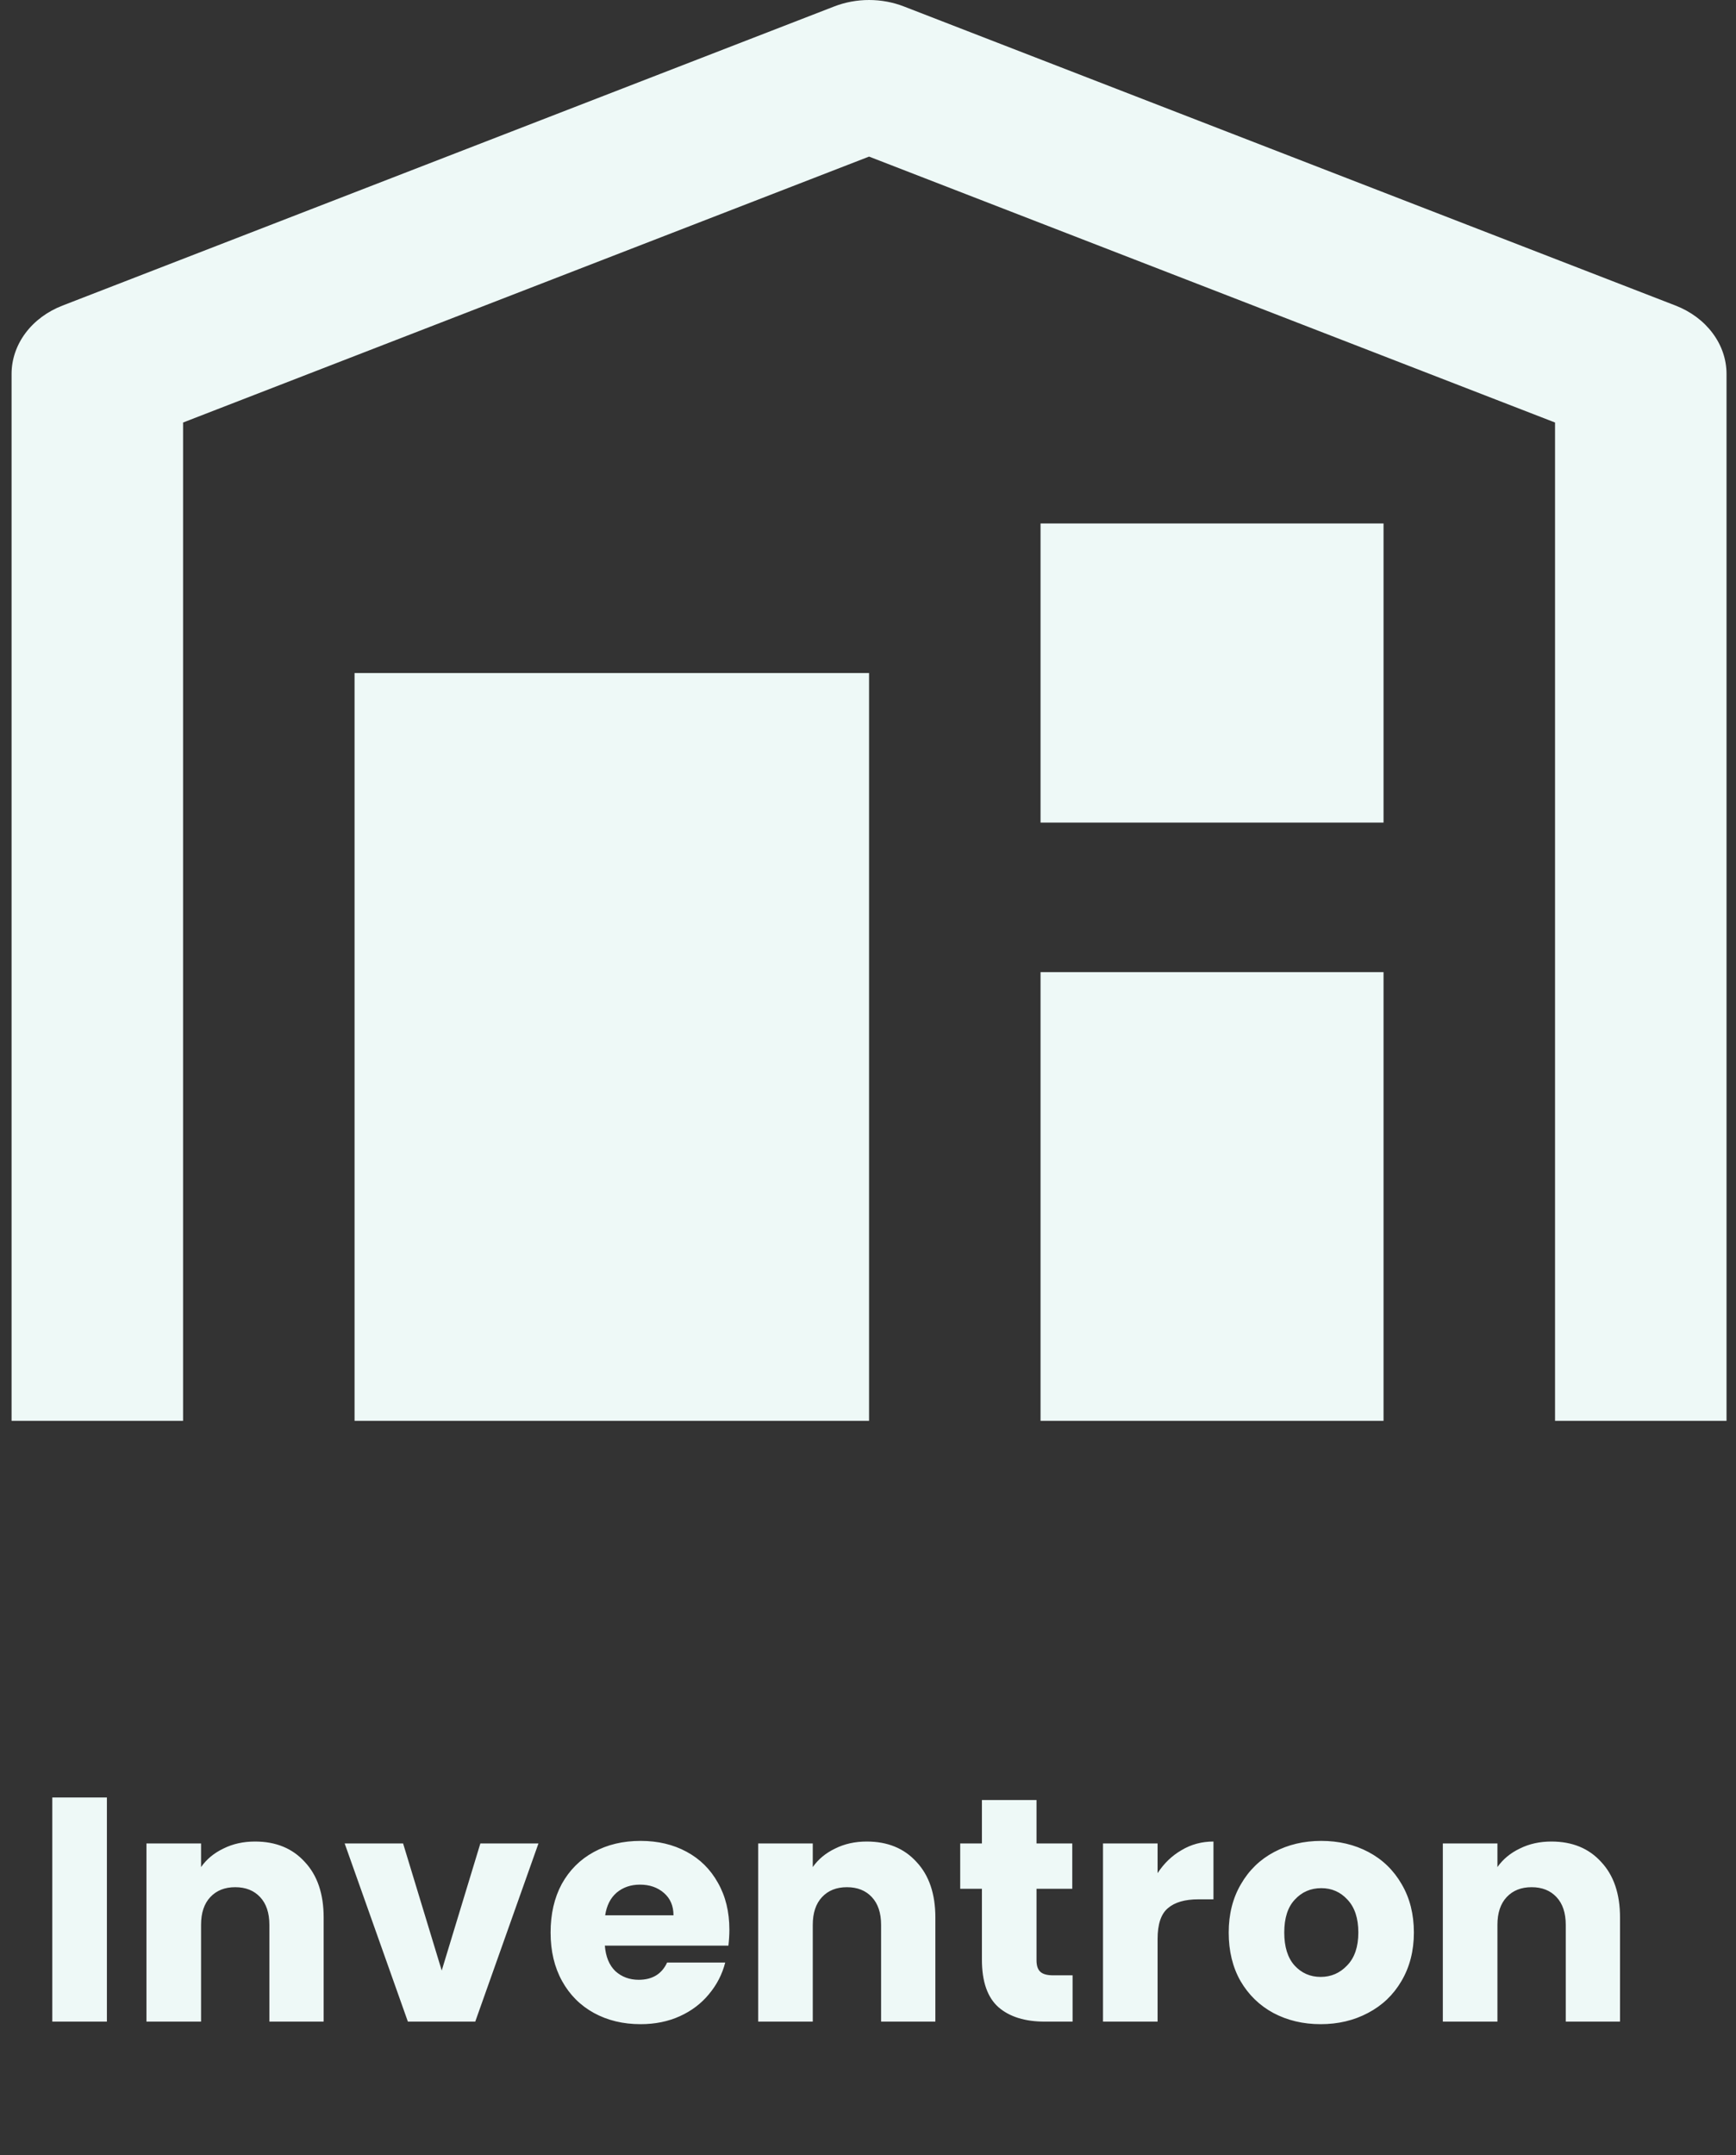 <svg width="87" height="108" viewBox="0 0 87 108" fill="none" xmlns="http://www.w3.org/2000/svg">
<rect x="0" y="0" width="87" height="108" fill="#333333" stroke="none"/>
<path d="M85.829 16.695C85.376 16.087 84.732 15.607 83.972 15.312L45.297 0.323C44.748 0.11 44.154 0 43.553 0C42.952 0 42.357 0.11 41.808 0.323L3.133 15.312C2.373 15.606 1.727 16.086 1.274 16.694C0.821 17.302 0.58 18.012 0.58 18.737V71.197H9.175V21.172L43.553 7.847L77.931 21.172V71.197H86.525V18.737C86.525 18.012 86.283 17.302 85.829 16.695ZM52.147 26.231H69.336V41.22H52.147V26.231ZM43.553 33.725H17.769V71.197H43.553V33.725ZM69.336 48.714H52.147V71.197H69.336V48.714Z" fill="#EEF9F7"/>
<path d="M5.357 90.069V101.301H2.621V90.069H5.357ZM12.78 92.277C13.825 92.277 14.657 92.618 15.276 93.301C15.905 93.973 16.22 94.901 16.22 96.085V101.301H13.5V96.453C13.5 95.855 13.345 95.391 13.036 95.061C12.726 94.73 12.31 94.565 11.788 94.565C11.265 94.565 10.849 94.73 10.54 95.061C10.23 95.391 10.076 95.855 10.076 96.453V101.301H7.34V92.373H10.076V93.557C10.353 93.162 10.726 92.853 11.196 92.629C11.665 92.394 12.193 92.277 12.78 92.277ZM22.137 98.741L24.073 92.373H26.985L23.817 101.301H20.441L17.273 92.373H20.201L22.137 98.741ZM36.553 96.693C36.553 96.949 36.536 97.215 36.505 97.493H30.312C30.355 98.047 30.531 98.474 30.84 98.773C31.16 99.061 31.55 99.205 32.008 99.205C32.691 99.205 33.166 98.917 33.432 98.341H36.344C36.195 98.927 35.923 99.455 35.529 99.925C35.145 100.394 34.659 100.762 34.072 101.029C33.486 101.295 32.83 101.429 32.105 101.429C31.23 101.429 30.451 101.242 29.768 100.869C29.086 100.495 28.552 99.962 28.169 99.269C27.785 98.575 27.593 97.765 27.593 96.837C27.593 95.909 27.779 95.098 28.152 94.405C28.537 93.711 29.07 93.178 29.753 92.805C30.435 92.431 31.219 92.245 32.105 92.245C32.968 92.245 33.736 92.426 34.408 92.789C35.081 93.151 35.603 93.669 35.977 94.341C36.361 95.013 36.553 95.797 36.553 96.693ZM33.752 95.973C33.752 95.503 33.593 95.13 33.273 94.853C32.953 94.575 32.553 94.437 32.072 94.437C31.614 94.437 31.224 94.57 30.904 94.837C30.595 95.103 30.403 95.482 30.328 95.973H33.752ZM43.436 92.277C44.481 92.277 45.313 92.618 45.932 93.301C46.561 93.973 46.876 94.901 46.876 96.085V101.301H44.156V96.453C44.156 95.855 44.001 95.391 43.692 95.061C43.383 94.73 42.967 94.565 42.444 94.565C41.921 94.565 41.505 94.73 41.196 95.061C40.887 95.391 40.732 95.855 40.732 96.453V101.301H37.996V92.373H40.732V93.557C41.009 93.162 41.383 92.853 41.852 92.629C42.321 92.394 42.849 92.277 43.436 92.277ZM53.753 98.981V101.301H52.361C51.369 101.301 50.596 101.061 50.041 100.581C49.486 100.09 49.209 99.295 49.209 98.197V94.645H48.121V92.373H49.209V90.197H51.945V92.373H53.737V94.645H51.945V98.229C51.945 98.495 52.009 98.687 52.137 98.805C52.265 98.922 52.478 98.981 52.777 98.981H53.753ZM58.013 93.861C58.333 93.37 58.733 92.986 59.213 92.709C59.693 92.421 60.227 92.277 60.813 92.277V95.173H60.061C59.379 95.173 58.867 95.322 58.525 95.621C58.184 95.909 58.013 96.421 58.013 97.157V101.301H55.277V92.373H58.013V93.861ZM66.185 101.429C65.31 101.429 64.521 101.242 63.817 100.869C63.124 100.495 62.574 99.962 62.169 99.269C61.774 98.575 61.577 97.765 61.577 96.837C61.577 95.919 61.78 95.114 62.185 94.421C62.59 93.717 63.145 93.178 63.849 92.805C64.553 92.431 65.342 92.245 66.217 92.245C67.092 92.245 67.881 92.431 68.585 92.805C69.289 93.178 69.844 93.717 70.249 94.421C70.654 95.114 70.857 95.919 70.857 96.837C70.857 97.754 70.649 98.565 70.233 99.269C69.828 99.962 69.268 100.495 68.553 100.869C67.849 101.242 67.06 101.429 66.185 101.429ZM66.185 99.061C66.708 99.061 67.15 98.869 67.513 98.485C67.886 98.101 68.073 97.551 68.073 96.837C68.073 96.122 67.892 95.573 67.529 95.189C67.177 94.805 66.74 94.613 66.217 94.613C65.684 94.613 65.241 94.805 64.889 95.189C64.537 95.562 64.361 96.111 64.361 96.837C64.361 97.551 64.532 98.101 64.873 98.485C65.225 98.869 65.662 99.061 66.185 99.061ZM77.748 92.277C78.794 92.277 79.626 92.618 80.244 93.301C80.874 93.973 81.188 94.901 81.188 96.085V101.301H78.468V96.453C78.468 95.855 78.314 95.391 78.004 95.061C77.695 94.73 77.279 94.565 76.756 94.565C76.234 94.565 75.818 94.73 75.508 95.061C75.199 95.391 75.044 95.855 75.044 96.453V101.301H72.308V92.373H75.044V93.557C75.322 93.162 75.695 92.853 76.164 92.629C76.634 92.394 77.162 92.277 77.748 92.277Z" fill="#EEF9F7"/>
</svg>
